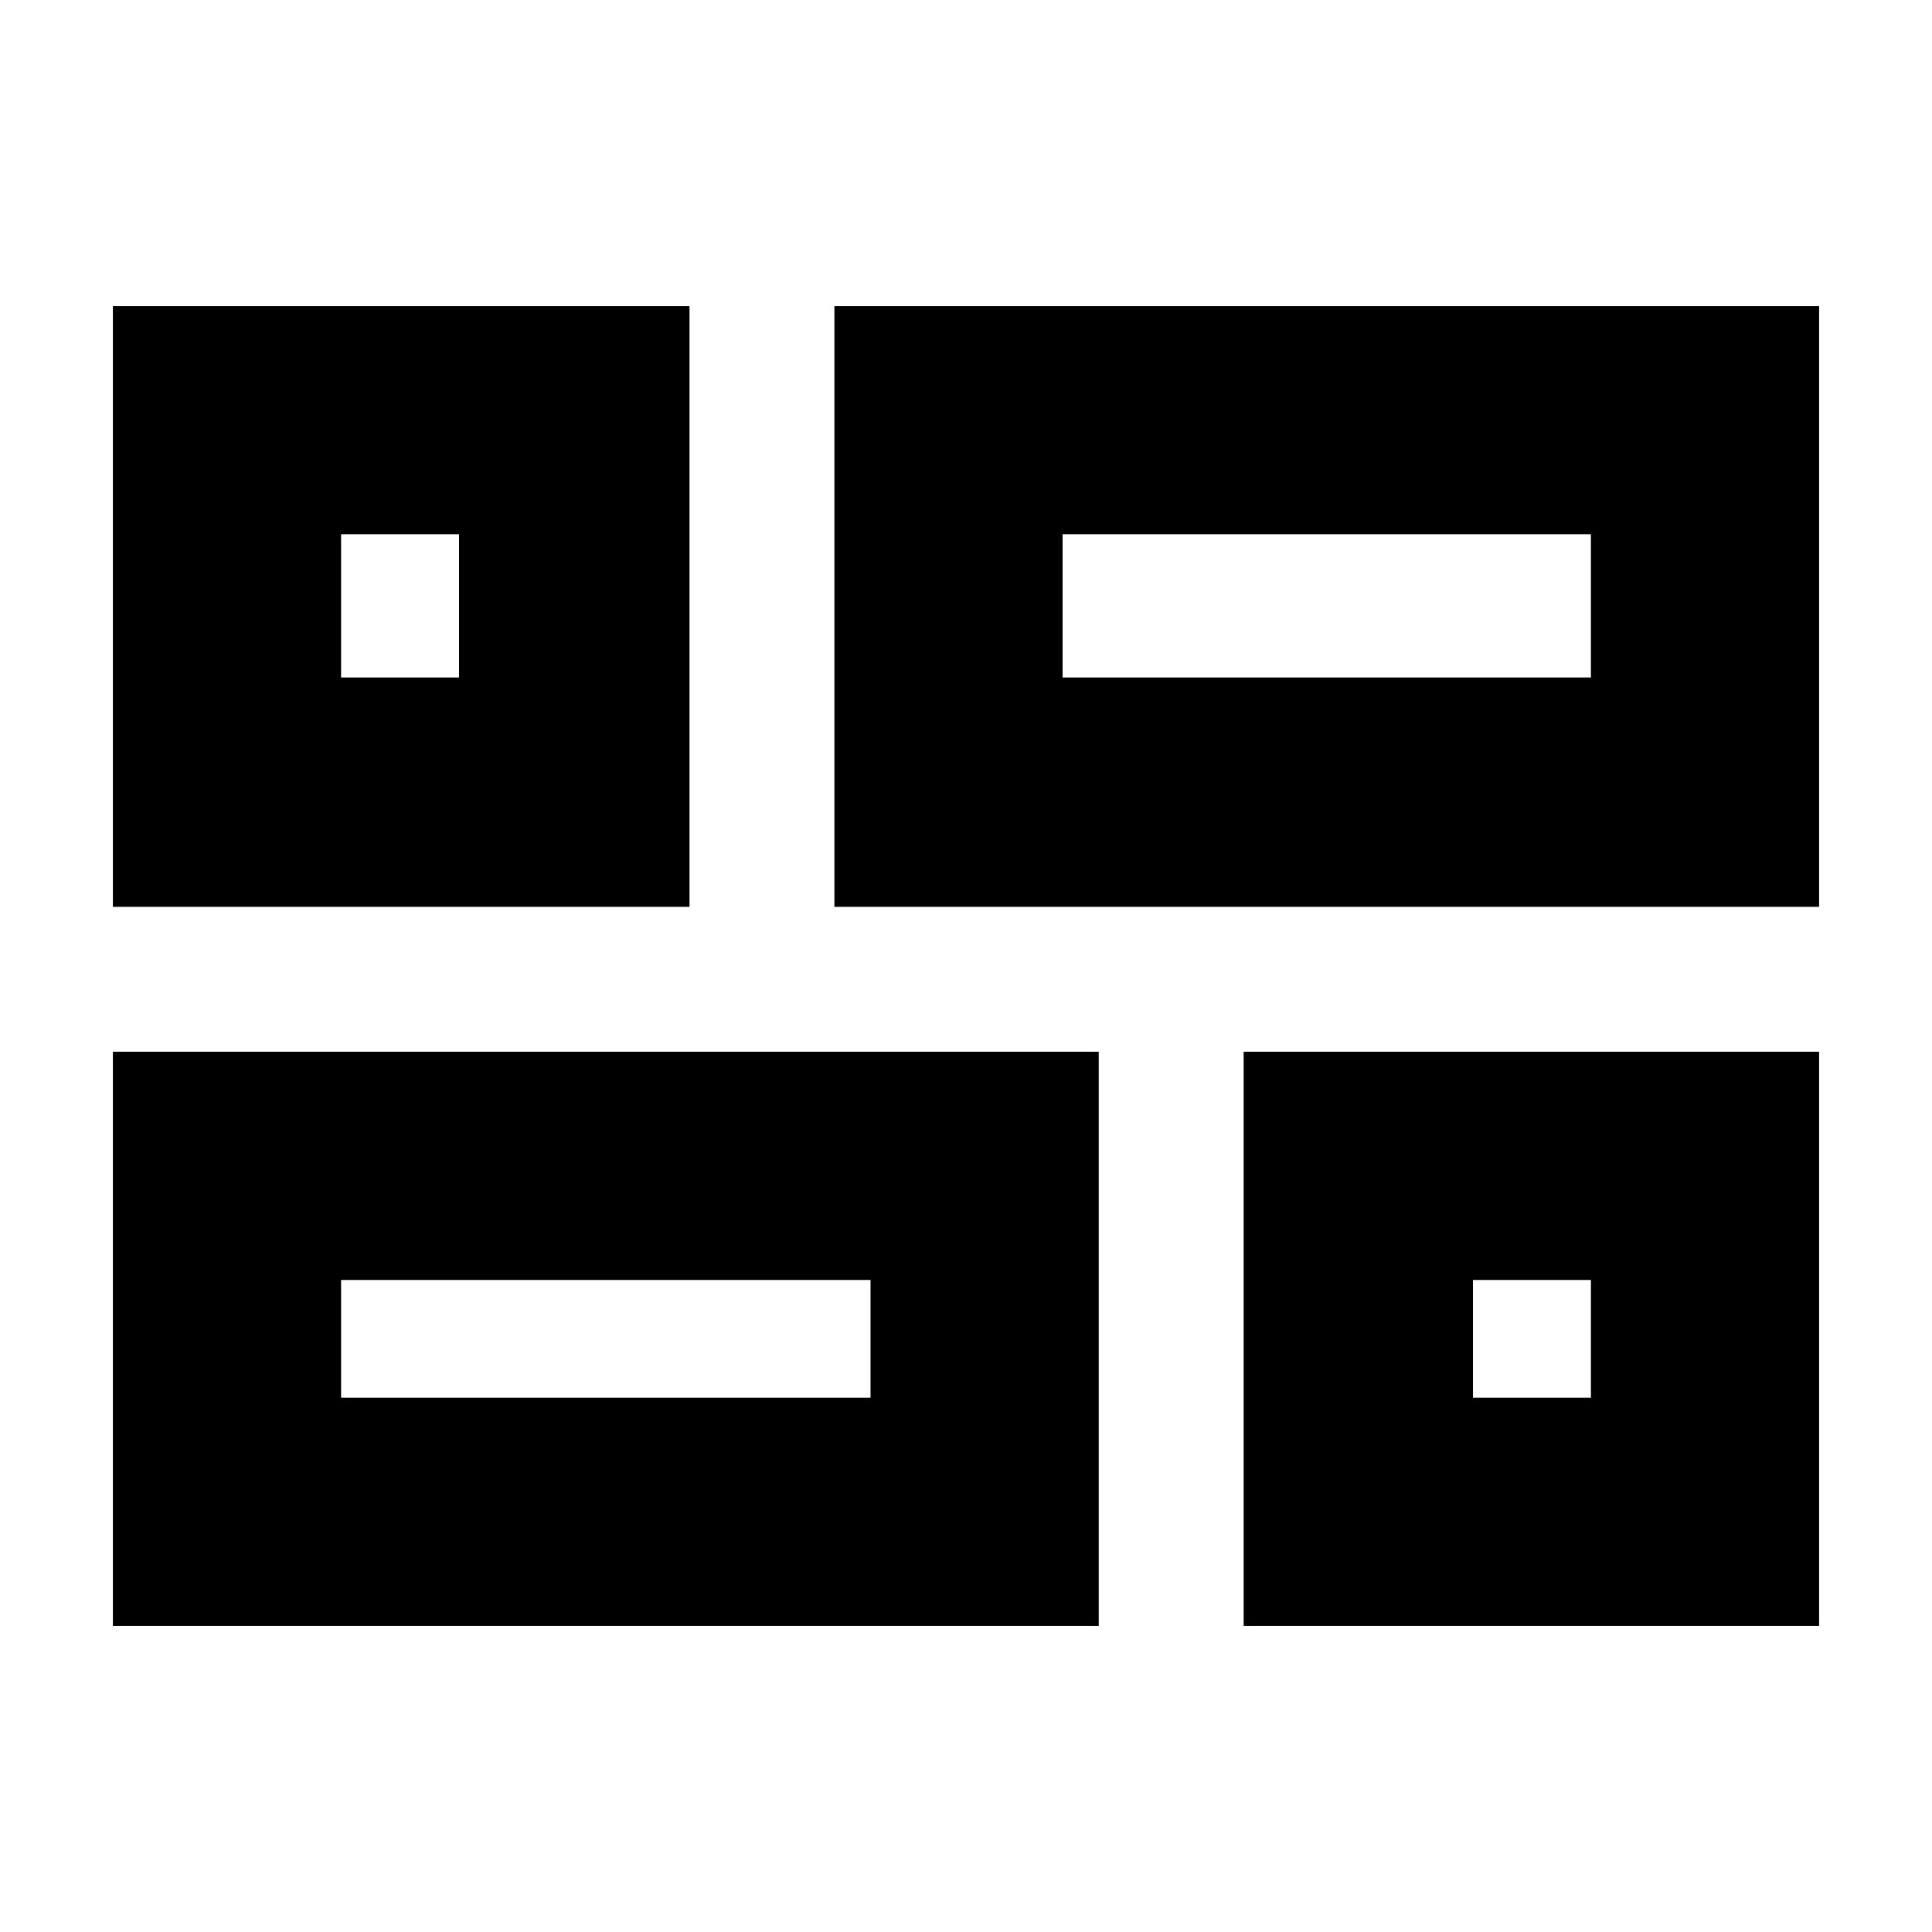 <svg xmlns="http://www.w3.org/2000/svg" height="20" viewBox="0 -960 960 960" width="20"><path d="M617.96-152.09v-285.3h285.95v285.3H617.96Zm-203.35-357.3v-298.52h489.3v298.52h-489.3ZM56.09-152.09v-285.3h489.87v285.3H56.09Zm0-357.3v-298.52h286.52v298.52H56.09ZM528-623.35h262.52v-71.17H528v71.17ZM169.48-265.48h263.08V-324H169.48v58.52Zm562.43 0h58.61V-324h-58.61v58.52ZM169.48-623.35h58.61v-71.17h-58.61v71.17Zm358.52 0ZM432.56-324Zm299.35 0ZM228.09-623.35Z"/></svg>
